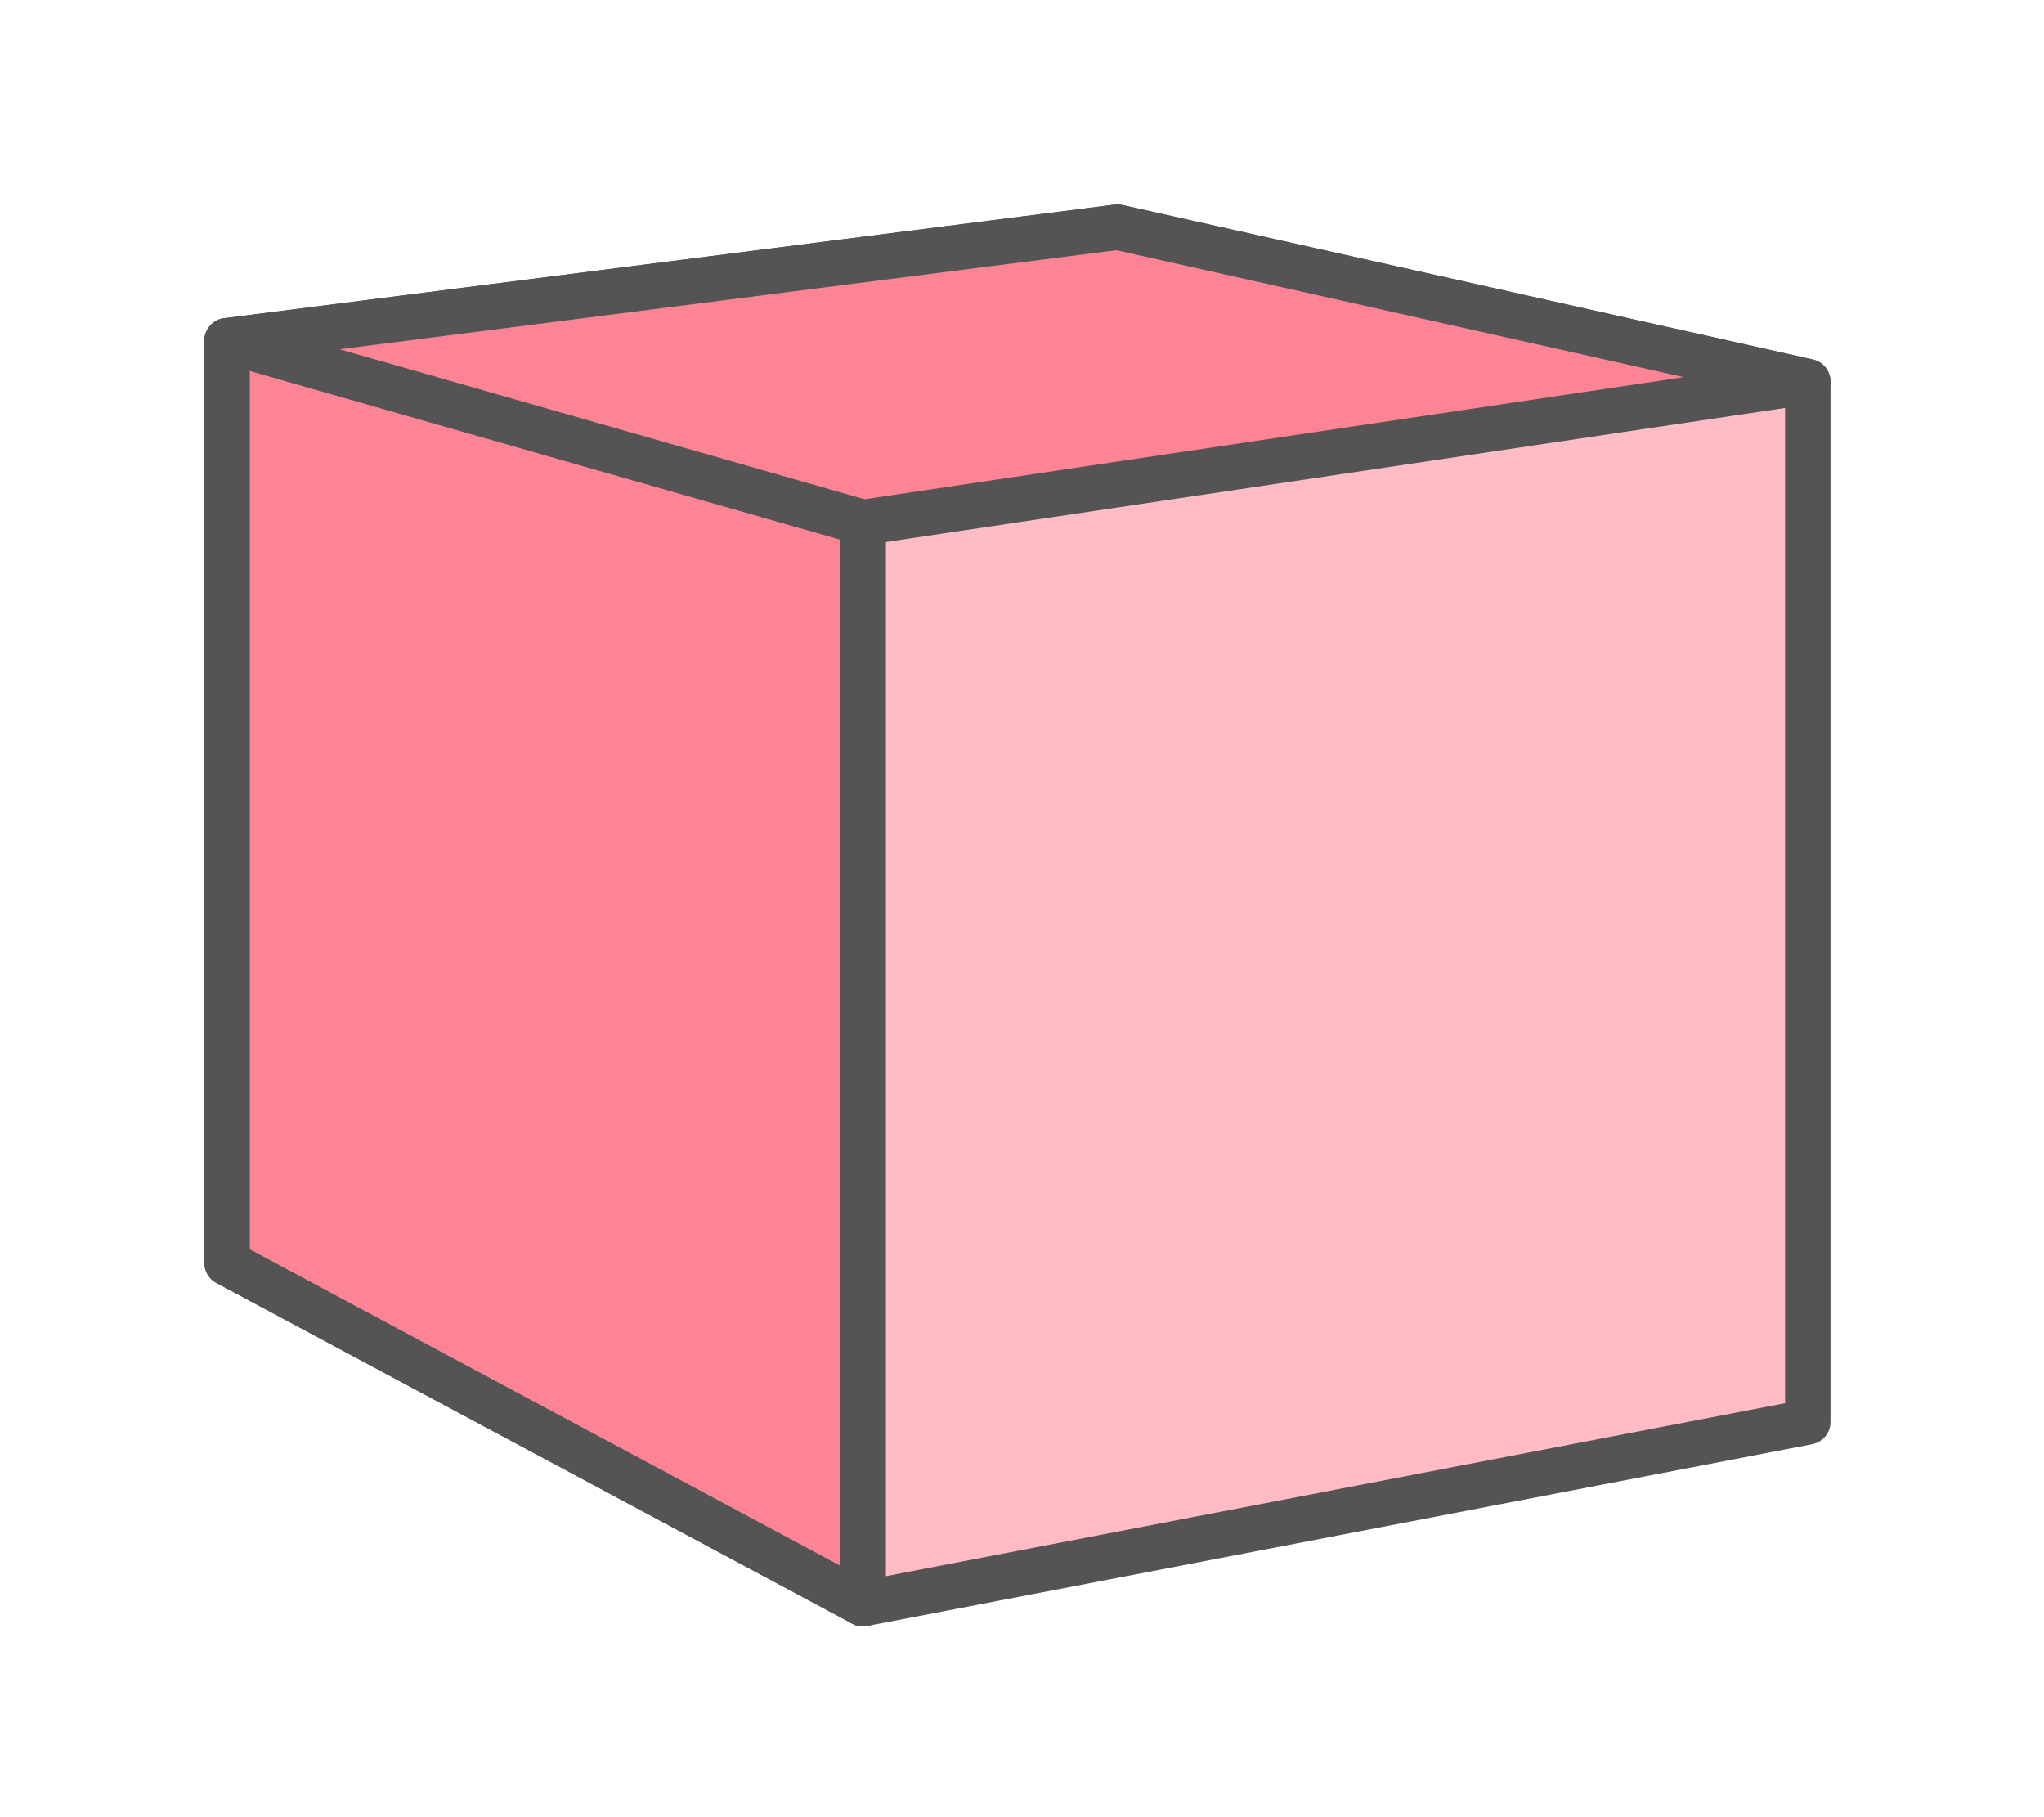 <?xml version="1.0" encoding="utf-8"?>
<!-- Generator: Adobe Illustrator 16.0.0, SVG Export Plug-In . SVG Version: 6.00 Build 0)  -->
<!DOCTYPE svg PUBLIC "-//W3C//DTD SVG 1.1//EN" "http://www.w3.org/Graphics/SVG/1.1/DTD/svg11.dtd">
<svg version="1.1" id="green" xmlns="http://www.w3.org/2000/svg" xmlns:xlink="http://www.w3.org/1999/xlink" x="0px" y="0px"
	 width="45px" height="40px" viewBox="7.5 7.5 45 40" enable-background="new 7.5 7.5 45 40" xml:space="preserve">
<g>
	<path fill="#FFBCC4" stroke="#545454" stroke-linecap="round" stroke-linejoin="round" stroke-miterlimit="10" d="M47.3,15.9
		l-15.2-3.4L12.5,15v20.3l14,7.5l20.8-4V27.1V15.9z"/>
	<path fill="none" stroke="#545454" stroke-linecap="round" stroke-linejoin="round" stroke-miterlimit="10" d="M26.5,19.1v23.7"/>
	<path fill="#FC8495" stroke="#545454" stroke-linecap="round" stroke-linejoin="round" stroke-miterlimit="10" d="M26.5,42.8
		l-14-7.5V15l14,4V42.8z"/>
	<path fill="#FC8495" stroke="#545454" stroke-linecap="round" stroke-linejoin="round" stroke-miterlimit="10" d="M47.3,15.9
		l-15.2-3.4L12.5,15l14,4L47.3,15.9z"/>
</g>
</svg>
